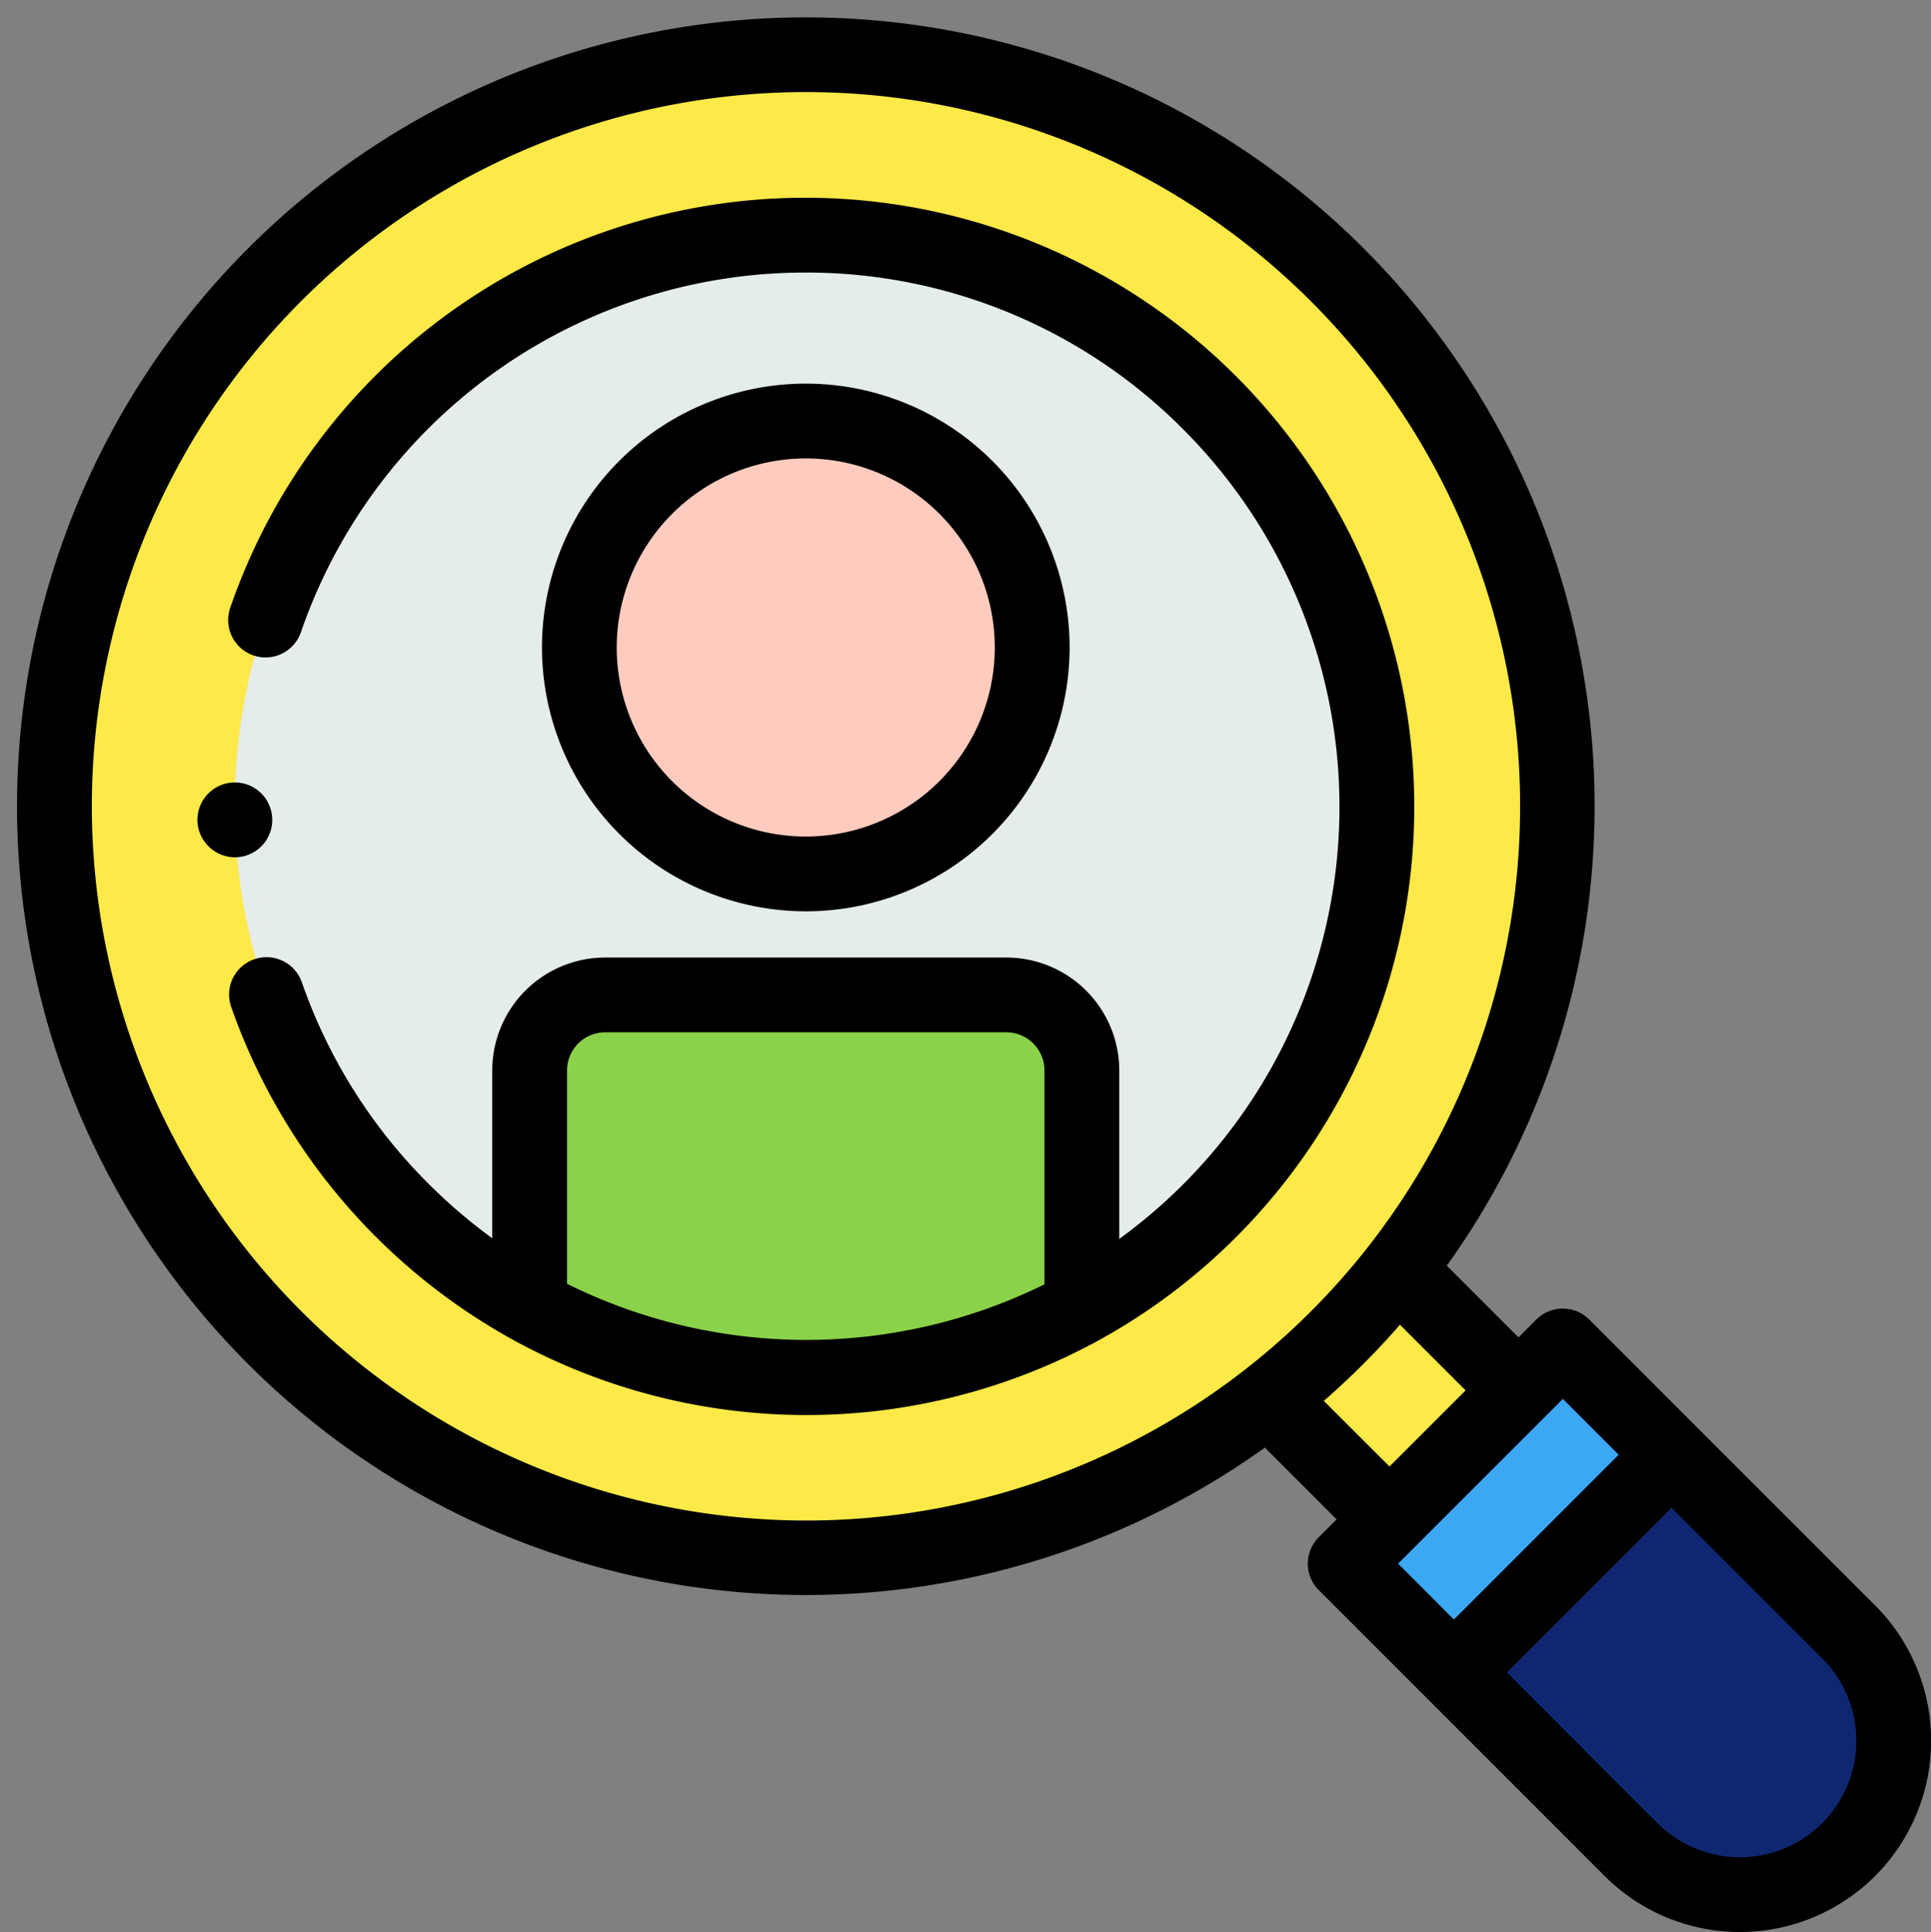<svg xmlns="http://www.w3.org/2000/svg" width="101.668" height="101.711" viewBox="0 0 101.668 101.711">
  <rect x="0" y="0" width="101.668" height="101.711" fill="#808080" stroke="none"/>
  <g id="t6-ic3" transform="translate(0 0)">
    <g id="Group_56697" data-name="Group 56697" transform="translate(0 0)">
      <g id="Group_56683" data-name="Group 56683" transform="translate(67.074 67.108)">
        <g id="Group_56682" data-name="Group 56682" transform="translate(0)">
          <path id="Path_143713" data-name="Path 143713" d="M30.3,71.587l6.083,6.084-6.794,6.795L23.5,78.381" transform="translate(-23.5 -71.587)" fill="#fde947"/>
        </g>
      </g>
      <g id="Group_56684" data-name="Group 56684" transform="translate(2.866 2.884)">
        <ellipse id="Ellipse_4266" data-name="Ellipse 4266" cx="39.561" cy="39.566" rx="39.561" ry="39.566" fill="#fde947"/>
      </g>
      <g id="Group_56696" data-name="Group 56696" transform="translate(0 0)">
        <g id="Group_56690" data-name="Group 56690" transform="translate(0)">
          <g id="Group_56689" data-name="Group 56689" transform="translate(0)">
            <g id="Group_56686" data-name="Group 56686" transform="translate(0)">
              <g id="Group_56685" data-name="Group 56685" transform="translate(0)">
                <ellipse id="Ellipse_4267" data-name="Ellipse 4267" cx="30.086" cy="30.057" rx="30.086" ry="30.057" transform="translate(39.594 84.866) rotate(-131.148)" fill="#e5ecec"/>
              </g>
            </g>
            <g id="Group_56688" data-name="Group 56688" transform="translate(10.397 41.196)">
              <g id="Group_56687" data-name="Group 56687" transform="translate(0)">
                <path id="Path_143714" data-name="Path 143714" d="M96.437,47.5A1.97,1.97,0,1,0,94.5,45.881,1.989,1.989,0,0,0,96.437,47.5Z" transform="translate(-94.471 -43.564)"/>
              </g>
            </g>
          </g>
        </g>
        <g id="Group_56695" data-name="Group 56695" transform="translate(27.887 20.196)">
          <g id="Group_56693" data-name="Group 56693" transform="translate(0.648)">
            <g id="Group_56691" data-name="Group 56691" transform="translate(1.919 1.959)">
              <ellipse id="Ellipse_4268" data-name="Ellipse 4268" cx="11.922" cy="11.92" rx="11.922" ry="11.92" transform="translate(0.048 23.891) rotate(-90.115)" fill="#ffcbbe"/>
            </g>
            <g id="Group_56692" data-name="Group 56692" transform="translate(0)">
              <path id="Path_143715" data-name="Path 143715" d="M62.954,48.633a13.89,13.89,0,1,0-13.889-13.89A13.905,13.905,0,0,0,62.954,48.633Zm0-23.843A9.953,9.953,0,1,1,53,34.743a9.963,9.963,0,0,1,9.951-9.953Z" transform="translate(-49.065 -20.853)"/>
            </g>
          </g>
          <g id="Group_56694" data-name="Group 56694" transform="translate(0 32.182)">
            <path id="Path_143716" data-name="Path 143716" d="M48.364,59.631V72.053a30.129,30.129,0,0,0,29.074.029V59.632a3.975,3.975,0,0,0-3.974-3.975H52.338A3.975,3.975,0,0,0,48.364,59.631Z" transform="translate(-48.364 -55.657)" fill="#8ad24a"/>
          </g>
        </g>
      </g>
    </g>
    <g id="Group_56702" data-name="Group 56702" transform="translate(0.897 0.915)">
      <g id="Group_56698" data-name="Group 56698" transform="translate(75.653 75.67)">
        <path id="Path_143717" data-name="Path 143717" d="M13.594,81.837l9.324,9.326a8.1,8.1,0,1,1-11.457,11.458L2.137,93.295Z" transform="translate(-2.137 -81.837)" fill="#0f2771"/>
      </g>
      <g id="Group_56701" data-name="Group 56701">
        <g id="Group_56699" data-name="Group 56699" transform="translate(69.938 69.935)">
          <path id="Path_143718" data-name="Path 143718" d="M0,16.2H8.1V0H0Z" transform="translate(5.724 17.18) rotate(-135)" fill="#3ca8f4"/>
        </g>
        <g id="Group_56700" data-name="Group 56700">
          <path id="Path_143719" data-name="Path 143719" d="M30.814,50.36a1.968,1.968,0,0,1,2.507,1.21,27.9,27.9,0,0,0,6.67,10.606,28.388,28.388,0,0,0,3.355,2.871V56.211a5.95,5.95,0,0,1,5.943-5.943H70.416a5.95,5.95,0,0,1,5.943,5.943v8.87a28.114,28.114,0,0,0,3.355-42.632,27.944,27.944,0,0,0-19.876-8.242h-.014A28.089,28.089,0,0,0,33.282,33.113a1.969,1.969,0,1,1-3.723-1.282A32.026,32.026,0,0,1,59.824,10.269h.016a32.058,32.058,0,0,1,15.5,60.116h0a32.077,32.077,0,0,1-15.457,3.968h-.031a32.115,32.115,0,0,1-15.486-4h0A32.193,32.193,0,0,1,29.6,52.867a1.968,1.968,0,0,1,1.21-2.507ZM72.421,67.472V56.211a2.008,2.008,0,0,0-2.005-2.006H49.29a2.008,2.008,0,0,0-2.005,2.006V67.445a28.338,28.338,0,0,0,25.137.027Z" transform="translate(-18.326 -0.774)"/>
          <path id="Path_143720" data-name="Path 143720" d="M41.543,0A41.516,41.516,0,0,1,75.291,65.715l3.776,3.776.939-.94a1.969,1.969,0,0,1,2.784,0l5.725,5.726,0,0L97.84,83.6A10.07,10.07,0,1,1,83.6,97.846L74.275,88.52h0L68.55,82.795a1.969,1.969,0,0,1,0-2.784l.94-.94-3.777-3.778A41.527,41.527,0,1,1,41.543,0Zm44.84,95.062a6.133,6.133,0,1,0,8.673-8.675l-7.932-7.933-4.332,4.332L78.45,87.128ZM75.667,84.344,80,80.011,84.34,75.67,81.4,72.729,72.726,81.4Zm-3.393-8.057,2-2,2.006-2.006-3.455-3.455a41.9,41.9,0,0,1-4.01,4.01Zm-30.73,2.846a37.6,37.6,0,1,0-37.593-37.6A37.638,37.638,0,0,0,41.543,79.133Z" transform="translate(-0.013)"/>
        </g>
      </g>
    </g>
  </g>
</svg>
